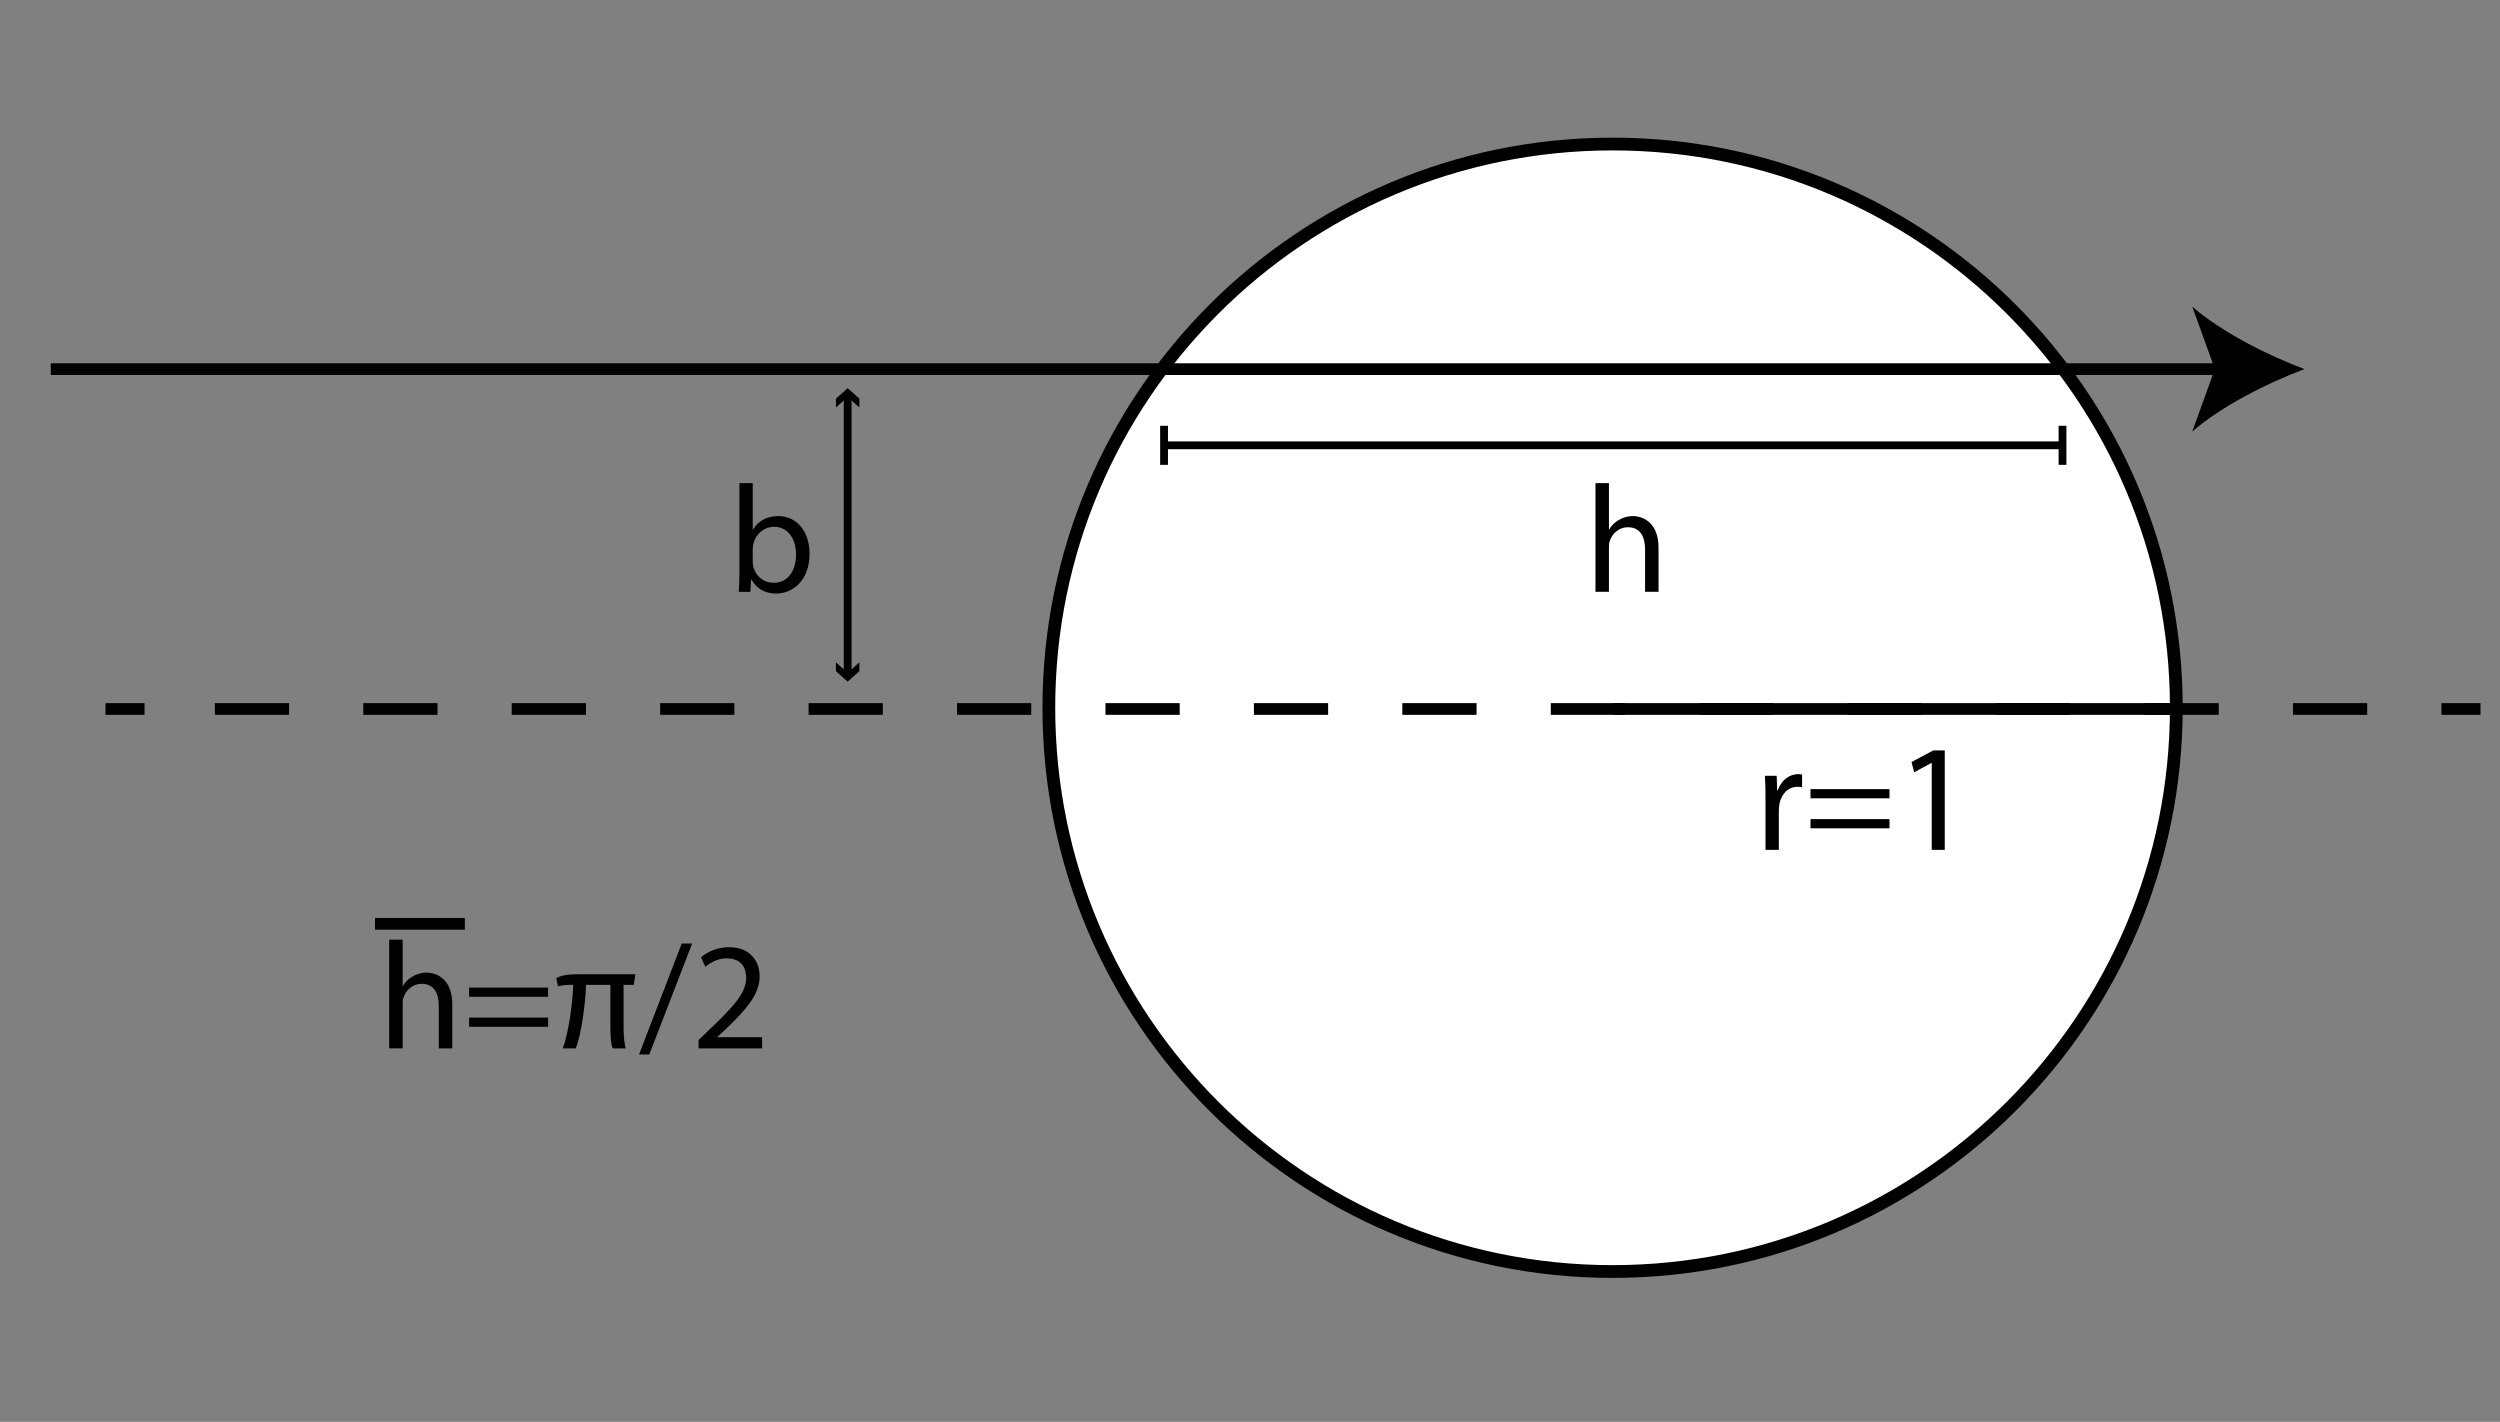 <?xml version="1.0" encoding="utf-8"?>
<!-- Generator: Adobe Illustrator 16.0.0, SVG Export Plug-In . SVG Version: 6.00 Build 0)  -->
<!DOCTYPE svg PUBLIC "-//W3C//DTD SVG 1.1//EN" "http://www.w3.org/Graphics/SVG/1.1/DTD/svg11.dtd">
<svg version="1.1" id="Layer_1" xmlns="http://www.w3.org/2000/svg" xmlns:xlink="http://www.w3.org/1999/xlink" x="0px" y="0px"
	 width="640px" height="364px" viewBox="0 0 640 364" enable-background="new 0 0 640 364" xml:space="preserve">
<rect x="0" y="0" width="640" height="364" fill="#808080" stroke="none"/>
<path fill="#FFFFFF" stroke="#000000" stroke-width="3.266" stroke-miterlimit="10" d="M557.137,181.191
	c0,79.703-64.61,144.316-144.317,144.316c-79.703,0-144.316-64.613-144.316-144.316c0-79.706,64.613-144.318,144.316-144.318
	C492.526,36.873,557.137,101.485,557.137,181.191z"/>
<g>
	<g>
		<line fill="none" stroke="#000000" stroke-width="3" stroke-miterlimit="10" x1="13" y1="94.5" x2="570" y2="94.5"/>
		<g>
			<path d="M589.958,94.485c-9.55,3.543-21.398,9.589-28.743,15.993l5.784-15.993l-5.784-15.99
				C568.56,84.899,580.408,90.945,589.958,94.485z"/>
		</g>
	</g>
</g>
<g>
	<g>
		<line fill="none" stroke="#000000" stroke-width="3" stroke-miterlimit="10" x1="635" y1="181.5" x2="625" y2="181.5"/>
		
			<line fill="none" stroke="#000000" stroke-width="3" stroke-miterlimit="10" stroke-dasharray="19,19" x1="606" y1="181.5" x2="46" y2="181.5"/>
		<line fill="none" stroke="#000000" stroke-width="3" stroke-miterlimit="10" x1="37" y1="181.5" x2="27" y2="181.5"/>
	</g>
</g>
<g>
	<g>
		<line fill="none" stroke="#000000" stroke-width="2" stroke-miterlimit="10" x1="217" y1="101" x2="217" y2="173"/>
		<g>
			<polygon points="214,104.314 217,101.646 220,104.314 220,102.05 217,99.384 214,102.05 			"/>
		</g>
		<g>
			<polygon points="214,169.567 217,172.235 220,169.567 220,171.831 217,174.498 214,171.831 			"/>
		</g>
	</g>
</g>
<g>
	<path d="M189.133,151.51c0.079-1.293,0.157-3.213,0.157-4.898v-22.923h3.409v11.912h0.079c1.214-2.116,3.409-3.487,6.465-3.487
		c4.702,0,8.033,3.918,7.994,9.679c0,6.779-4.271,10.149-8.503,10.149c-2.743,0-4.938-1.058-6.348-3.566h-0.118l-0.157,3.135
		H189.133z M192.699,143.908c0,0.431,0.079,0.862,0.157,1.254c0.666,2.39,2.665,4.036,5.172,4.036c3.605,0,5.76-2.939,5.76-7.288
		c0-3.801-1.959-7.053-5.643-7.053c-2.351,0-4.545,1.606-5.251,4.232c-0.078,0.392-0.196,0.862-0.196,1.411V143.908z"/>
</g>
<g>
	<path d="M99.635,240.562h3.448v11.834h0.079c0.548-0.979,1.411-1.842,2.469-2.43c1.019-0.588,2.233-0.979,3.526-0.979
		c2.547,0,6.622,1.567,6.622,8.111v11.285h-3.448v-10.894c0-3.056-1.136-5.643-4.389-5.643c-2.233,0-3.997,1.567-4.624,3.448
		c-0.196,0.471-0.235,0.979-0.235,1.646v11.441h-3.448V240.562z"/>
	<path d="M120.092,255.178v-2.352h20.219v2.352H120.092z M120.092,262.857v-2.351h20.219v2.351H120.092z"/>
	<path d="M159.632,252.121v10.619c0,3.096,0.274,4.663,0.549,5.643h-3.331c-0.313-0.588-0.587-2.272-0.587-5.29v-10.972h-6.23
		c-0.157,4.977-1.293,13.127-2.665,16.262h-3.292c1.411-3.723,2.508-11.246,2.665-16.262c-1.528,0-2.899,0.078-3.879,0.353
		l-0.47-2.037c0.862-0.588,2.43-1.019,5.447-1.019h14.812l-0.392,2.703H159.632z"/>
	<path d="M163.592,269.95l10.932-28.409h2.665l-10.972,28.409H163.592z"/>
	<path d="M178.836,268.383v-2.116l2.704-2.625c6.504-6.191,9.443-9.482,9.482-13.323c0-2.586-1.254-4.977-5.055-4.977
		c-2.312,0-4.232,1.176-5.408,2.155l-1.097-2.429c1.764-1.489,4.271-2.587,7.21-2.587c5.486,0,7.798,3.762,7.798,7.406
		c0,4.702-3.409,8.503-8.777,13.676l-2.038,1.881v0.078h11.442v2.86H178.836z"/>
</g>
<g>
	<path d="M408.44,123.688h3.448v11.834h0.078c0.549-0.979,1.411-1.842,2.469-2.43c1.02-0.587,2.233-0.979,3.527-0.979
		c2.547,0,6.622,1.567,6.622,8.111v11.285h-3.448v-10.894c0-3.056-1.137-5.643-4.389-5.643c-2.234,0-3.997,1.567-4.624,3.448
		c-0.196,0.471-0.235,0.98-0.235,1.646v11.442h-3.448V123.688z"/>
</g>
<g>
	<path d="M451.97,204.524c0-2.234-0.039-4.154-0.156-5.917h3.017l0.118,3.723h0.156c0.862-2.547,2.938-4.154,5.251-4.154
		c0.392,0,0.666,0.039,0.979,0.118v3.252c-0.353-0.079-0.705-0.118-1.176-0.118c-2.429,0-4.153,1.842-4.624,4.428
		c-0.078,0.47-0.156,1.019-0.156,1.606v10.109h-3.409V204.524z"/>
	<path d="M463.491,204.367v-2.351h20.22v2.351H463.491z M463.491,212.047v-2.351h20.22v2.351H463.491z"/>
	<path d="M494.527,195.315h-0.078l-4.428,2.39l-0.666-2.625l5.564-2.978h2.938v25.47h-3.331V195.315z"/>
</g>
<g>
	<g>
		<line fill="none" stroke="#000000" stroke-width="2" stroke-miterlimit="10" x1="298" y1="114" x2="528" y2="114"/>
		<g>
			<rect x="297" y="109" width="2" height="10"/>
		</g>
		<g>
			<rect x="527" y="109" width="2" height="10"/>
		</g>
	</g>
</g>
<line fill="none" stroke="#000000" stroke-width="3" stroke-miterlimit="10" x1="413" y1="181.5" x2="558" y2="181.5"/>
<line fill="none" stroke="#000000" stroke-width="3" stroke-miterlimit="10" x1="96" y1="236.5" x2="119" y2="236.5"/>
</svg>
